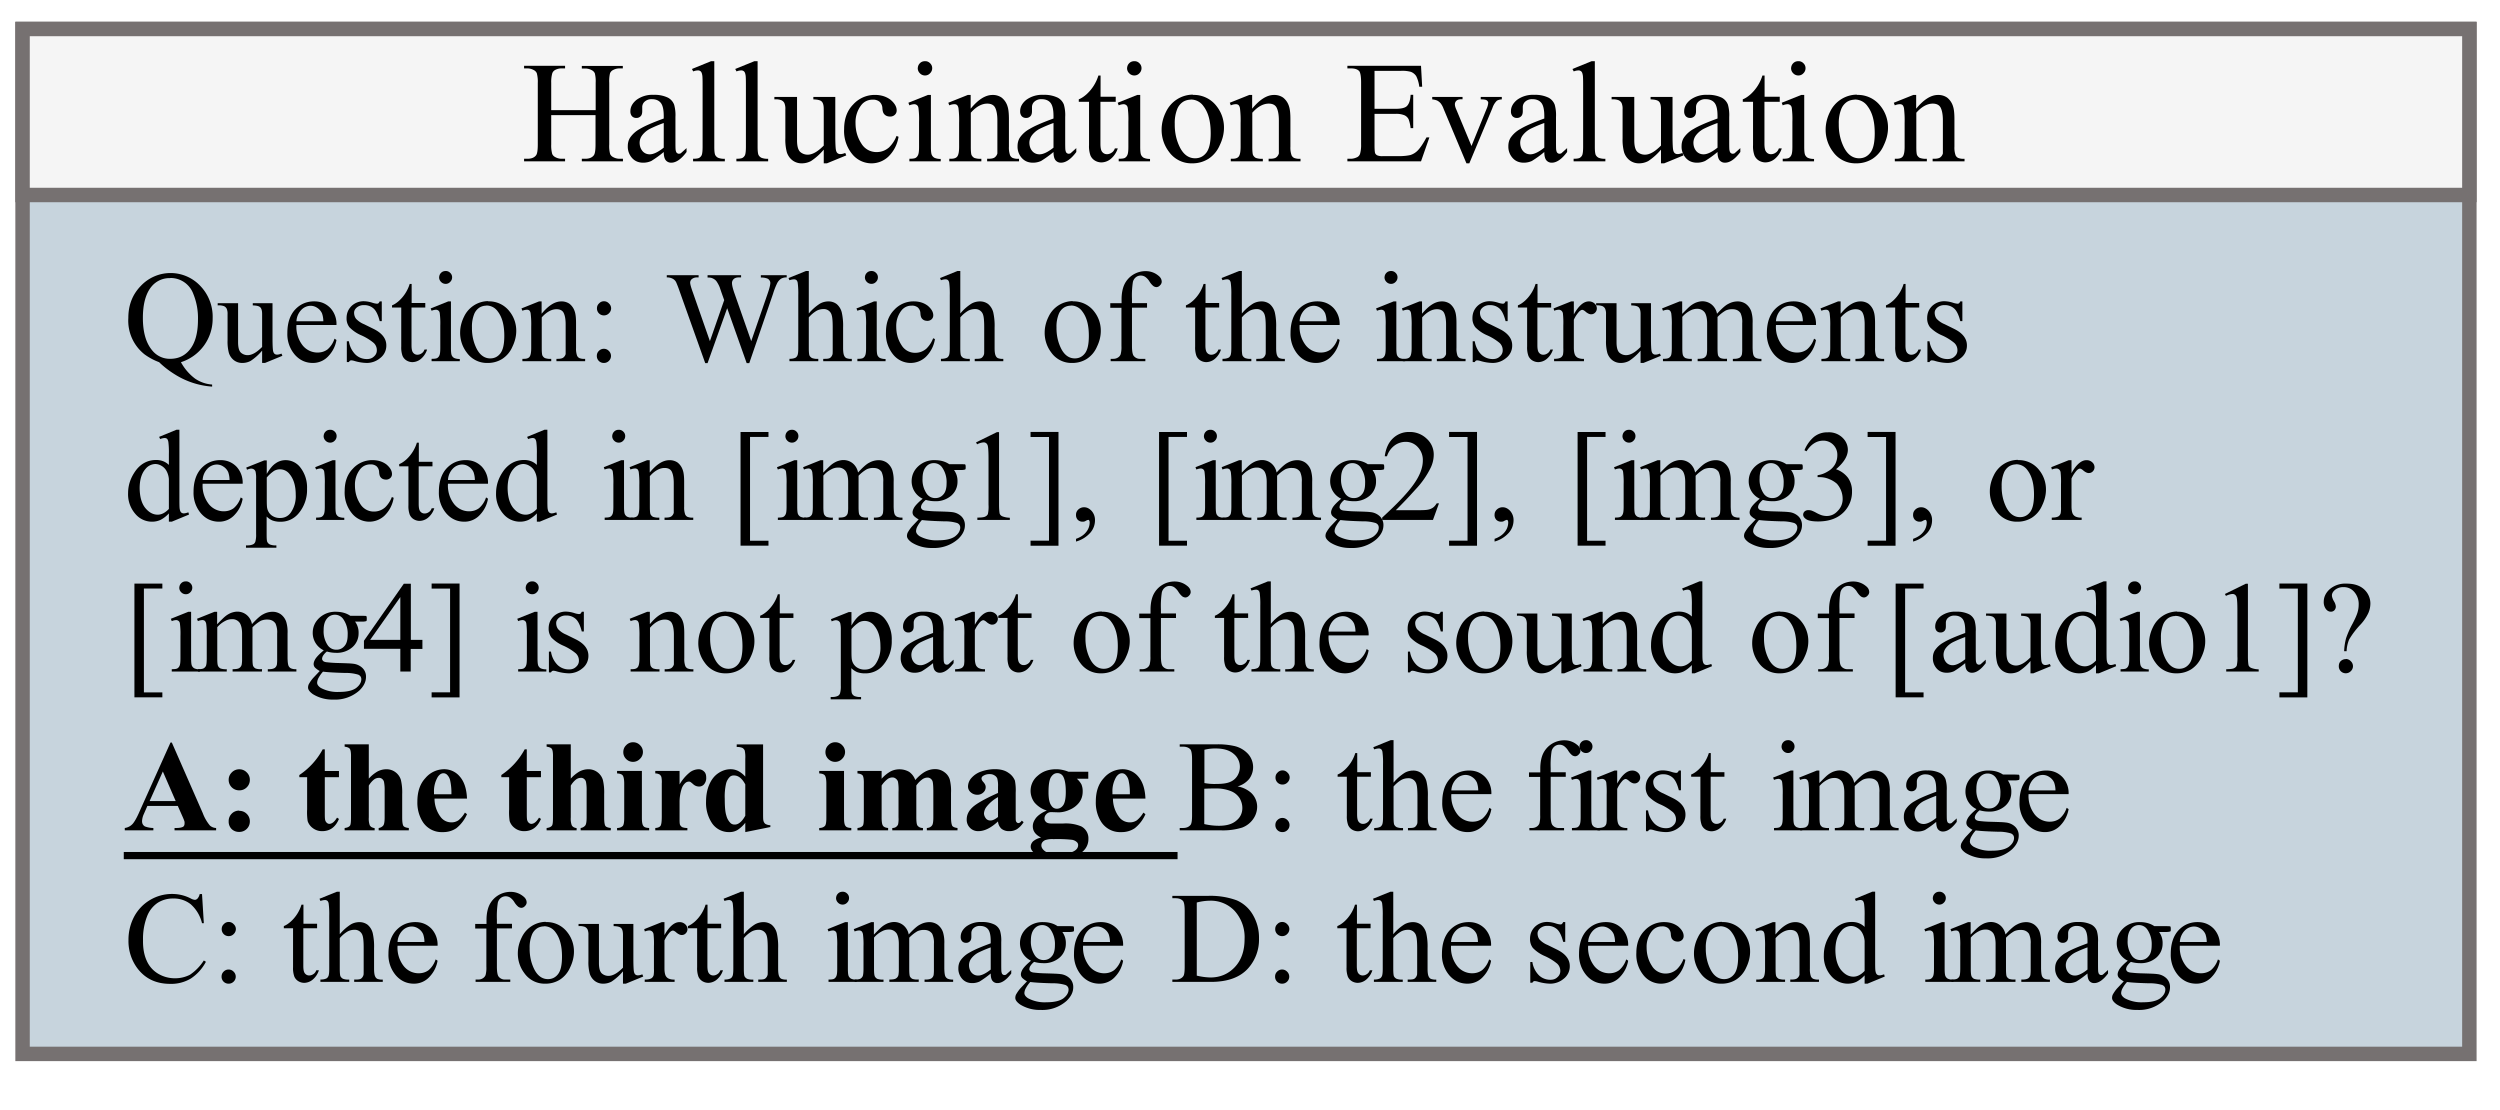 <svg xmlns="http://www.w3.org/2000/svg" xmlns:xlink="http://www.w3.org/1999/xlink" width="230.913" height="102.484" viewBox="0 0 173.185 76.863"><g data-name="Artifact"><path d="M-397.937 198.008h960v-540h-960z" fill="#fff" data-name="背景"/></g><g data-name="Figure"><path d="M1.563 2.008h169.5v71H1.563z" fill="#c7d4dd" fill-rule="evenodd"/><path stroke-miterlimit="8" fill="none" stroke="#767171" d="M1.563 2.008h169.5v71H1.563z"/></g><symbol id="a"><path d="M.405.188A.39.39 0 0 1 .513.062.262.262 0 0 1 .645.016V0a.618.618 0 0 0-.29.096.703.703 0 0 0-.118.092.47.47 0 0 0-.112.06.33.33 0 0 0-.125.28c0 .1.032.181.096.247a.314.314 0 0 0 .458 0A.342.342 0 0 0 .649.525.35.35 0 0 0 .405.188M.323.835A.179.179 0 0 1 .18.772C.135.719.112.638.112.528c0-.107.023-.19.07-.247A.173.173 0 0 1 .322.214c.061 0 .11.022.148.067.044.052.066.13.066.233a.49.49 0 0 1-.036.2.186.186 0 0 1-.178.122z"/></symbol><symbol id="b"><path d="M.422.46V.19c0-.052.002-.084.004-.095C.428.083.432.075.438.07A.03.03 0 0 1 .457.064c.01 0 .021.003.034.008L.498.055.364 0H.342v.095A.407.407 0 0 0 .254.016.134.134 0 0 0 .19 0a.104.104 0 0 0-.065.021.114.114 0 0 0-.039.057.338.338 0 0 0-.01.096v.2a.098.098 0 0 1-.007.044.044.044 0 0 1-.02.019A.113.113 0 0 1 0 .443V.46h.157v-.3C.157.12.164.094.178.08A.077.077 0 0 1 .231.06c.014 0 .03.004.047.013.018.009.04.026.064.05v.254c0 .025-.005.042-.014.051C.318.438.299.442.27.443V.46h.152z"/></symbol><symbol id="c"><path d="M.07.292A.23.23 0 0 1 .117.136.147.147 0 0 1 .232.08c.03 0 .055.008.077.024a.18.18 0 0 1 .054.083l.015-.01a.234.234 0 0 0-.06-.122A.16.16 0 0 0 .196 0c-.053 0-.1.02-.138.063A.242.242 0 0 0 0 .23c0 .077.02.137.059.18.039.042.088.064.148.064.05 0 .09-.017.123-.05A.18.18 0 0 0 .378.292H.07m0 .029h.207a.191.191 0 0 1-.01.06.096.096 0 0 1-.037.043.09.09 0 0 1-.05.016.101.101 0 0 1-.073-.032A.136.136 0 0 1 .07.321z"/></symbol><symbol id="d"><path d="M.271.474V.322H.255C.243.37.227.402.208.419a.106.106 0 0 1-.074.026.082.082 0 0 1-.055-.018C.065.415.058.402.058.387.058.37.063.353.073.34A.174.174 0 0 1 .135.298L.206.263c.066-.032.1-.075.1-.127A.12.12 0 0 0 .258.037.16.16 0 0 0 .156 0a.355.355 0 0 0-.094.015.095.095 0 0 1-.026.005C.028.02.022.015.018.007H.002v.16h.016A.182.182 0 0 1 .07.063.126.126 0 0 1 .157.03c.022 0 .04.006.054.02.015.013.022.029.022.047a.075.075 0 0 1-.024.057.407.407 0 0 1-.094.058.28.28 0 0 0-.093.063.11.11 0 0 0-.022.07c0 .038.013.068.038.093a.135.135 0 0 0 .098.037A.23.23 0 0 0 .2.463.151.151 0 0 1 .233.456a.02.02 0 0 1 .012.003.047.047 0 0 1 .01.015h.016z"/></symbol><symbol id="e"><path d="M.151.602V.455h.105V.42H.15V.13c0-.029.004-.048.013-.058A.04.04 0 0 1 .196.057c.01 0 .021.003.031.01.01.006.018.016.023.03h.02A.155.155 0 0 0 .22.023.105.105 0 0 0 .157 0a.088.088 0 0 0-.044.012.077.077 0 0 0-.032.036.19.19 0 0 0-.01.072v.3H0v.017c.018.007.036.019.055.036a.29.29 0 0 1 .081.129h.015z"/></symbol><symbol id="f"><path d="M.116.694A.046.046 0 0 0 .15.68.046.046 0 0 0 .165.645.048.048 0 0 0 .15.61.046.046 0 0 0 .116.595.048.048 0 0 0 .08.61a.048.048 0 0 0-.015.035C.066.659.07.67.08.68c.01.01.022.014.036.014M.156.46V.101c0-.028.002-.047.006-.056A.045.045 0 0 1 .18.025.098.098 0 0 1 .224.017V0H.007v.018C.029.018.043.02.05.024a.042.042 0 0 1 .017.02c.005.01.007.03.007.057v.172a.61.61 0 0 1-.004.095C.069.378.065.385.06.389A.03.03 0 0 1 .04.396.098.098 0 0 1 .007.388L0 .406.135.46h.021z"/></symbol><symbol id="g"><path d="M.216.474A.198.198 0 0 0 .38.397.237.237 0 0 0 .432.246c0-.04-.01-.081-.03-.122A.21.21 0 0 0 .324.031.208.208 0 0 0 .211 0a.19.19 0 0 0-.16.08A.25.25 0 0 0 0 .234c0 .04.01.082.03.122a.208.208 0 0 0 .186.12M.201.441A.102.102 0 0 1 .15.427.107.107 0 0 1 .107.373a.26.26 0 0 1-.016-.1C.09.21.104.154.129.106.155.058.19.035.232.035.264.035.29.048.31.074.33.1.34.144.34.208.34.288.325.35.29.396A.106.106 0 0 1 .2.442z"/></symbol><symbol id="h"><path d="M.156.366C.208.429.258.46.306.46A.107.107 0 0 0 .369.442.121.121 0 0 0 .41.382c.007-.02.01-.05.01-.09v-.19A.16.16 0 0 1 .428.042.04.04 0 0 1 .445.024.1.1 0 0 1 .49.018V0H.269v.018h.009c.02 0 .035.003.043.009A.05.05 0 0 1 .34.055C.34.06.34.075.34.101v.183c0 .04-.006.07-.016.089C.315.39.297.4.27.4.233.4.194.38.156.337V.1c0-.03.002-.049.005-.056A.047.047 0 0 1 .18.024.122.122 0 0 1 .229.018V0H.007v.018h.01c.023 0 .038.005.046.017C.071.046.075.069.075.1v.166a.677.677 0 0 1-.004.098C.07.377.065.385.061.39A.03.03 0 0 1 .04.396.094.094 0 0 1 .007.388L0 .406.135.46h.02V.366z"/></symbol><symbol id="i"><path d="M.055.475A.051.051 0 0 0 .093.458.051.051 0 0 0 .11.42.053.053 0 0 0 .093.382.052.052 0 0 0 .055.366.053.053 0 0 0 .001.42c0 .015.005.028.016.038.01.011.023.017.038.017m0-.366A.052.052 0 0 0 .092.093.053.053 0 0 0 .109.054.053.053 0 0 0 .093.016.053.053 0 0 0 .054 0 .053.053 0 0 0 0 .054C0 .07.005.082.016.093c.01.01.023.016.038.016z"/></symbol><symbol id="j"><path d="M0 0z"/></symbol><symbol id="k"><path d="M.923.677V.66A.084.084 0 0 1 .88.65.091.091 0 0 1 .85.616.566.566 0 0 1 .818.534L.635 0h-.02l-.15.423L.314 0H.296L.1.55a.92.92 0 0 1-.028.073.062.062 0 0 1-.027.027A.094.094 0 0 1 0 .66v.017h.245V.66H.233C.216.66.203.655.193.647A.036.036 0 0 1 .18.62C.18.608.187.582.202.541l.13-.372.11.316-.02.056-.015.044a.242.242 0 0 1-.023.043.06.06 0 0 1-.016.016.088.088 0 0 1-.024.012.106.106 0 0 1-.03.003v.018h.258V.66H.555C.536.66.523.655.515.647A.041.041 0 0 1 .502.616C.502.599.509.57.524.529L.65.169l.126.365c.014.04.021.068.021.084a.034.034 0 0 1-.007.02.036.036 0 0 1-.018.014.142.142 0 0 1-.048.007v.018h.198z"/></symbol><symbol id="l"><path d="M.156.694V.367a.37.37 0 0 0 .086.076.133.133 0 0 0 .064.017A.104.104 0 0 0 .37.44a.124.124 0 0 0 .04-.066.467.467 0 0 0 .01-.115V.101C.42.073.423.053.428.043A.038.038 0 0 1 .444.024.094.094 0 0 1 .487.018V0h-.22v.018h.01C.3.018.314.02.322.027a.052.052 0 0 1 .017.028C.34.06.34.075.34.101V.26C.34.31.337.34.332.355a.062.062 0 0 1-.064.046.113.113 0 0 1-.05-.012.238.238 0 0 1-.062-.052V.101c0-.03.002-.05.005-.057a.045.045 0 0 1 .02-.02.114.114 0 0 1 .048-.006V0H.007v.018c.02 0 .035.003.047.009.006.003.011.01.015.018.004.01.006.028.006.056v.405A.633.633 0 0 1 .071.6C.07.612.065.62.061.624A.03.03 0 0 1 .04.63.12.12 0 0 1 .007.623L0 .64l.134.054h.022z"/></symbol><symbol id="m"><path d="M.377.184a.244.244 0 0 0-.07-.137A.17.17 0 0 0 .188 0a.172.172 0 0 0-.132.064A.251.251 0 0 0 0 .237c0 .07.02.127.063.171a.201.201 0 0 0 .15.066C.257.474.293.462.322.44.35.416.364.392.364.367a.04.04 0 0 0-.012-.03A.046.046 0 0 0 .32.324c-.02 0-.034.006-.044.019C.27.35.266.364.265.383a.063.063 0 0 1-.02.044.07.07 0 0 1-.048.014A.097.097 0 0 1 .12.405.192.192 0 0 1 .079.28c0-.054.013-.1.04-.142a.121.121 0 0 1 .106-.06c.032 0 .06.01.086.032A.22.22 0 0 1 .363.19L.377.184z"/></symbol><symbol id="n"><path d="M.167.412V.118C.167.076.172.05.181.04A.06.06 0 0 1 .23.018H.27V0H.003v.018h.02c.013 0 .025.003.036.01A.05.05 0 0 1 .08.053a.213.213 0 0 1 .006.064v.294H0v.035h.087v.03c0 .044.007.082.021.113a.18.18 0 0 0 .165.104A.15.15 0 0 0 .368.66C.387.646.396.63.396.61A.04.04 0 0 0 .383.584.038.038 0 0 0 .356.57a.046.046 0 0 0-.024.008.138.138 0 0 0-.03.035.122.122 0 0 1-.033.036.063.063 0 0 1-.034.01.06.06 0 0 1-.038-.013.066.066 0 0 1-.023-.037.692.692 0 0 1-.007-.13V.447h.116V.412H.167z"/></symbol><symbol id="o"><path d="M.156.46v-.1c.037.067.076.1.115.1A.062.062 0 0 0 .315.444.05.05 0 0 0 .333.406.045.045 0 0 0 .32.374.04.04 0 0 0 .29.361C.279.36.266.366.251.377.237.39.227.395.221.395.213.395.207.39.2.385A.235.235 0 0 1 .156.319V.104C.156.08.159.061.165.048A.05.05 0 0 1 .187.026.099.099 0 0 1 .234.018V0h-.23v.018c.024 0 .04.003.052.01a.042.042 0 0 1 .017.025.251.251 0 0 1 .002.048v.173a.663.663 0 0 1-.003.093.035.035 0 0 1-.012.022.032.032 0 0 1-.02.007.097.097 0 0 1-.035-.008L0 .406.135.46h.02z"/></symbol><symbol id="p"><path d="M.156.365c.032.033.052.052.057.056.015.013.03.022.048.03.017.006.033.01.05.01A.112.112 0 0 0 .383.435a.12.12 0 0 0 .04-.07C.458.403.487.43.51.441A.15.15 0 0 0 .58.46.11.11 0 0 0 .643.442a.12.12 0 0 0 .044-.06.27.27 0 0 0 .01-.089V.101C.698.073.7.054.705.043A.043.043 0 0 1 .722.025.093.093 0 0 1 .765.018V0h-.22v.018h.009c.019 0 .034.003.045.01a.044.044 0 0 1 .016.026A.313.313 0 0 1 .617.1v.192a.163.163 0 0 1-.013.078C.59.39.57.4.542.4A.116.116 0 0 1 .49.39.278.278 0 0 1 .427.34V.1c0-.03.002-.05.005-.057a.044.044 0 0 1 .02-.02A.114.114 0 0 1 .5.019V0H.274v.018c.025 0 .042.003.05.008.01.006.017.015.02.027A.26.26 0 0 1 .347.1v.192C.347.33.34.356.33.373a.069.069 0 0 1-.06.03A.108.108 0 0 1 .218.39.201.201 0 0 1 .156.341V.1c0-.03.002-.048.006-.057A.045.045 0 0 1 .18.024.122.122 0 0 1 .229.018V0H.007v.018c.02 0 .035.002.043.006a.044.044 0 0 1 .019.02c.004.01.006.03.006.057v.171a.62.62 0 0 1-.004.095C.069.377.065.385.06.39A.03.03 0 0 1 .04.396.094.094 0 0 1 .007.388L0 .406.135.46h.02V.365z"/></symbol><symbol id="q"><path d="M.314.064A.23.23 0 0 0 .25.014.157.157 0 0 0 .183 0a.167.167 0 0 0-.128.061A.229.229 0 0 0 0 .219C0 .283.02.34.06.395c.04.053.093.08.156.08.04 0 .072-.013.098-.038V.52A.633.633 0 0 1 .31.614C.308.625.304.634.3.638a.03.03 0 0 1-.02.006.103.103 0 0 1-.033-.008L.239.653l.134.055h.022V.191c0-.052 0-.085.003-.096C.4.083.404.075.41.07A.03.03 0 0 1 .429.064c.009 0 .02.003.035.008L.469.055.336 0H.314v.064m0 .034v.23A.156.156 0 0 1 .296.39.1.1 0 0 1 .257.43.092.092 0 0 1 .21.444.1.1 0 0 1 .134.406C.104.372.089.322.089.257.09.192.104.141.132.106.161.071.192.054.228.054c.03 0 .058.015.086.044z"/></symbol><symbol id="r"><path d="M.002.617.14.672H.16V.568c.023.04.046.067.069.082a.13.13 0 0 0 .074.024.142.142 0 0 0 .112-.052A.25.25 0 0 0 .47.454.28.28 0 0 0 .403.262.176.176 0 0 0 .265.2a.172.172 0 0 0-.062.01.146.146 0 0 0-.044.03V.104c0-.031.001-.05.005-.059a.043.043 0 0 1 .02-.02.122.122 0 0 1 .05-.007V0H0v.018h.012c.018 0 .033.003.046.01.006.004.011.01.014.018a.196.196 0 0 1 .006.06V.53a.23.23 0 0 1-.004.055.033.033 0 0 1-.013.018.04.04 0 0 1-.023.006A.088.088 0 0 1 .008.6L.002.617M.16.539V.372c0-.036.001-.06.004-.071A.092.092 0 0 1 .196.25.104.104 0 0 1 .264.229c.032 0 .059.013.079.039a.22.22 0 0 1 .04.14c0 .068-.016.12-.046.157a.093.093 0 0 1-.12.027.272.272 0 0 1-.058-.053z"/></symbol><symbol id="s"><path d="M.215 0H0v.875h.215V.837H.073V.038h.142V0z"/></symbol><symbol id="t"><path d="M.121.379a.148.148 0 0 0-.085.135c0 .044.017.083.05.114a.179.179 0 0 0 .128.048c.043 0 .08-.01.111-.031H.42L.444.644A.007.007 0 0 0 .45.64C.451.637.452.632.452.624S.452.61.45.606A.01.01 0 0 0 .444.603.104.104 0 0 0 .42.6H.362a.142.142 0 0 0 .027-.09.14.14 0 0 0-.048-.107A.181.181 0 0 0 .213.36a.25.25 0 0 0-.068.01.131.131 0 0 1-.03-.033.052.052 0 0 1-.007-.024c0-.005.003-.01.008-.016C.122.292.132.288.148.287A.841.841 0 0 1 .216.282C.283.28.326.279.346.276A.121.121 0 0 0 .42.242.092.092 0 0 0 .446.175C.446.138.43.104.395.07A.28.28 0 0 0 .195 0a.285.285 0 0 0-.158.042C.012.06 0 .076 0 .093 0 .101.002.11.005.117a.273.273 0 0 0 .035.05L.09.22a.166.166 0 0 0-.037.027.041.041 0 0 0-.01.027c0 .011.005.025.014.04.01.015.03.037.064.065m.085.274a.076.076 0 0 1-.06-.029C.129.604.12.575.12.536a.19.19 0 0 1 .033-.12A.079.079 0 0 1 .22.384c.024 0 .045.01.06.028.017.018.025.047.025.087A.196.196 0 0 1 .27.621a.077.077 0 0 1-.064.032M.116.216A.24.24 0 0 1 .082.169.084.084 0 0 1 .07.13C.07.115.08.102.098.09A.27.27 0 0 1 .24.059c.059 0 .102.01.13.03C.397.11.41.133.41.157.41.173.402.185.386.192a.326.326 0 0 1-.1.013C.211.207.155.21.115.215z"/></symbol><symbol id="u"><path d="m0 .597.161.079h.016v-.56C.177.08.18.057.182.048a.037.037 0 0 1 .02-.02A.164.164 0 0 1 .26.017V0H.01v.018c.032 0 .052.003.061.008.01.005.016.011.02.019a.262.262 0 0 1 .005.072v.357c0 .048-.002.08-.005.093A.038.038 0 0 1 .079.59a.032.032 0 0 1-.021.007.13.13 0 0 1-.05-.015L0 .597z"/></symbol><symbol id="v"><path d="M0 .876h.215V0H0v.039h.142v.798H0v.039z"/></symbol><symbol id="w"><path d="M0 0v.021C.034.033.06.05.078.073a.116.116 0 0 1 .027.074.027.027 0 0 1-.004.016C.1.166.097.167.094.167a.071.071 0 0 1-.023-.01.04.04 0 0 0-.019-.004.051.051 0 0 0-.038.014.053.053 0 0 0-.014.04c0 .015.006.029.018.04a.064.064 0 0 0 .045.017c.021 0 .04-.01.057-.028A.106.106 0 0 0 .146.162.144.144 0 0 0 .11.068.228.228 0 0 0 0 0z"/></symbol><symbol id="x"><path d="M.437.127.391 0H0v.018c.115.105.196.19.243.257.047.066.07.127.07.182a.144.144 0 0 1-.039.104.123.123 0 0 1-.092.04.144.144 0 0 1-.088-.029A.165.165 0 0 1 .037.49H.02c.008.06.029.106.063.138a.176.176 0 0 0 .126.049.186.186 0 0 0 .134-.052.163.163 0 0 0 .054-.122.236.236 0 0 0-.023-.1.663.663 0 0 0-.117-.168 3.477 3.477 0 0 0-.152-.16h.173c.035 0 .06.001.074.004a.099.099 0 0 1 .038.015c.012.008.021.02.03.034h.018z"/></symbol><symbol id="y"><path d="M.01.548A.268.268 0 0 0 .082.65a.162.162 0 0 0 .107.036.149.149 0 0 0 .123-.051.127.127 0 0 0 .032-.083c0-.048-.03-.098-.091-.15A.197.197 0 0 0 .345.336.177.177 0 0 0 .376.231.22.22 0 0 0 .322.082C.274.027.205 0 .115 0 .071 0 .04.006.024.017.008.027 0 .04 0 .052c0 .01.004.018.011.025a.04.04 0 0 0 .028.01.084.084 0 0 0 .025-.003.285.285 0 0 0 .038-.018.245.245 0 0 1 .04-.018.135.135 0 0 1 .039-.006c.033 0 .062.013.086.04a.127.127 0 0 1 .037.09A.176.176 0 0 1 .26.29a.199.199 0 0 1-.057.035.184.184 0 0 1-.075.016H.111v.015a.2.2 0 0 1 .077.028.147.147 0 0 1 .057.055.145.145 0 0 1 .018.07.108.108 0 0 1-.11.113C.103.621.06.594.026.54L.01.548z"/></symbol><symbol id="z"><path d="M.45.244v-.07H.36V0H.28v.175H0v.062l.307.439h.054V.244H.45m-.17 0v.329L.048.244H.28z"/></symbol><symbol id="A"><path d="M.249.074A.737.737 0 0 0 .163.012.132.132 0 0 0 .106 0C.076 0 .05.01.03.032A.117.117 0 0 0 0 .115c0 .022.005.04.015.057a.194.194 0 0 0 .069.062c.033.02.088.044.165.072v.017c0 .045-.007.075-.021.092C.214.432.193.44.166.44A.07.07 0 0 1 .117.423.05.05 0 0 1 .1.385V.357C.1.342.097.33.089.322A.039.039 0 0 0 .058.31a.039.039 0 0 0-.03.013.05.05 0 0 0-.01.034c0 .028.013.054.042.078A.186.186 0 0 0 .18.47.21.21 0 0 0 .279.45.092.092 0 0 0 .321.402.267.267 0 0 0 .33.316V.165c0-.043 0-.07.002-.08C.334.077.336.07.34.068A.02.02 0 0 1 .353.062c.005 0 .01.001.014.003l.04.036V.074C.37.024.334 0 .301 0a.047.047 0 0 0-.038.017C.254.028.249.047.249.074m0 .031v.17a.964.964 0 0 1-.095-.04.164.164 0 0 1-.055-.046.087.087 0 0 1-.017-.05c0-.024.007-.044.021-.06A.064.064 0 0 1 .151.058C.176.057.21.073.25.105z"/></symbol><symbol id="B"><path d="M.177.17h-.02A.46.46 0 0 0 .172.27a.7.7 0 0 0 .05.112C.242.42.254.448.26.468c.006.02.009.04.009.06a.141.141 0 0 1-.034.098.104.104 0 0 1-.08.037.102.102 0 0 1-.067-.02C.072.63.063.615.063.6c0-.012.005-.027.015-.045a.094.094 0 0 0 .015-.04.042.042 0 0 0-.011-.03.036.036 0 0 0-.028-.011C.041.474.028.48.017.494A.088.088 0 0 0 0 .55c0 .037.016.07.047.098A.185.185 0 0 0 .176.69C.243.69.292.67.324.632A.147.147 0 0 0 .359.537.185.185 0 0 0 .343.463a.344.344 0 0 0-.06-.088.632.632 0 0 1-.087-.114.255.255 0 0 1-.02-.092M.17.11A.052.052 0 0 0 .208.093.052.052 0 0 0 .225.054.053.053 0 0 0 .208.016.053.053 0 0 0 .17 0a.053.053 0 0 0-.054.054C.116.07.12.082.13.093c.011.01.024.016.039.016z"/></symbol><use xlink:href="#a" transform="matrix(9 0 0 -9 8.89 26.782)"/><use xlink:href="#b" transform="matrix(9 0 0 -9 15.08 25.143)"/><use xlink:href="#c" transform="matrix(9 0 0 -9 19.906 25.143)"/><use xlink:href="#d" transform="matrix(9 0 0 -9 24.008 25.143)"/><use xlink:href="#e" transform="matrix(9 0 0 -9 27.157 25.086)"/><use xlink:href="#f" transform="matrix(9 0 0 -9 29.835 25.02)"/><use xlink:href="#g" transform="matrix(9 0 0 -9 31.875 25.143)"/><use xlink:href="#h" transform="matrix(9 0 0 -9 36.125 25.02)"/><use xlink:href="#i" transform="matrix(9 0 0 -9 41.345 25.143)"/><use xlink:href="#j" transform="matrix(9 0 0 -9 42.572 25.02)"/><use xlink:href="#k" transform="matrix(9 0 0 -9 46.19 25.156)"/><use xlink:href="#l" transform="matrix(9 0 0 -9 54.625 25.02)"/><use xlink:href="#f" transform="matrix(9 0 0 -9 59.331 25.02)"/><use xlink:href="#m" transform="matrix(9 0 0 -9 61.375 25.143)"/><use xlink:href="#l" transform="matrix(9 0 0 -9 65.12 25.02)"/><use xlink:href="#j" transform="matrix(9 0 0 -9 69.564 25.02)"/><use xlink:href="#g" transform="matrix(9 0 0 -9 72.369 25.143)"/><use xlink:href="#n" transform="matrix(9 0 0 -9 76.913 25.02)"/><use xlink:href="#j" transform="matrix(9 0 0 -9 79.563 25.02)"/><use xlink:href="#e" transform="matrix(9 0 0 -9 82.153 25.086)"/><use xlink:href="#l" transform="matrix(9 0 0 -9 84.624 25.02)"/><use xlink:href="#c" transform="matrix(9 0 0 -9 89.4 25.143)"/><use xlink:href="#j" transform="matrix(9 0 0 -9 93.063 25.02)"/><use xlink:href="#f" transform="matrix(9 0 0 -9 95.326 25.02)"/><use xlink:href="#h" transform="matrix(9 0 0 -9 97.115 25.02)"/><use xlink:href="#d" transform="matrix(9 0 0 -9 102.002 25.143)"/><use xlink:href="#e" transform="matrix(9 0 0 -9 105.151 25.086)"/><use xlink:href="#o" transform="matrix(9 0 0 -9 107.622 25.02)"/><use xlink:href="#b" transform="matrix(9 0 0 -9 110.571 25.143)"/><use xlink:href="#p" transform="matrix(9 0 0 -9 115.137 25.02)"/><use xlink:href="#c" transform="matrix(9 0 0 -9 122.398 25.143)"/><use xlink:href="#h" transform="matrix(9 0 0 -9 126.113 25.02)"/><use xlink:href="#e" transform="matrix(9 0 0 -9 130.648 25.086)"/><use xlink:href="#d" transform="matrix(9 0 0 -9 133.502 25.143)"/><use xlink:href="#j" transform="matrix(9 0 0 -9 136.563 25.02)"/><use xlink:href="#q" transform="matrix(9 0 0 -9 8.873 36.14)"/><use xlink:href="#c" transform="matrix(9 0 0 -9 13.408 36.14)"/><use xlink:href="#r" transform="matrix(9 0 0 -9 17.04 37.943)"/><use xlink:href="#f" transform="matrix(9 0 0 -9 21.834 36.018)"/><use xlink:href="#m" transform="matrix(9 0 0 -9 23.878 36.14)"/><use xlink:href="#e" transform="matrix(9 0 0 -9 27.655 36.084)"/><use xlink:href="#c" transform="matrix(9 0 0 -9 30.403 36.14)"/><use xlink:href="#q" transform="matrix(9 0 0 -9 34.364 36.14)"/><use xlink:href="#j" transform="matrix(9 0 0 -9 38.565 36.018)"/><use xlink:href="#f" transform="matrix(9 0 0 -9 41.825 36.018)"/><use xlink:href="#h" transform="matrix(9 0 0 -9 43.614 36.018)"/><use xlink:href="#j" transform="matrix(9 0 0 -9 48.062 36.018)"/><use xlink:href="#s" transform="matrix(9 0 0 -9 51.3 37.802)"/><use xlink:href="#f" transform="matrix(9 0 0 -9 53.823 36.018)"/><use xlink:href="#p" transform="matrix(9 0 0 -9 55.633 36.018)"/><use xlink:href="#t" transform="matrix(9 0 0 -9 62.829 37.96)"/><use xlink:href="#u" transform="matrix(9 0 0 -9 67.615 36.018)"/><use xlink:href="#v" transform="matrix(9 0 0 -9 71.39 37.806)"/><use xlink:href="#w" transform="matrix(9 0 0 -9 74.54 37.516)"/><use xlink:href="#j" transform="matrix(9 0 0 -9 76.558 36.018)"/><use xlink:href="#s" transform="matrix(9 0 0 -9 80.293 37.802)"/><use xlink:href="#f" transform="matrix(9 0 0 -9 82.815 36.018)"/><use xlink:href="#p" transform="matrix(9 0 0 -9 84.627 36.018)"/><use xlink:href="#t" transform="matrix(9 0 0 -9 91.822 37.96)"/><use xlink:href="#x" transform="matrix(9 0 0 -9 95.748 36.018)"/><use xlink:href="#v" transform="matrix(9 0 0 -9 100.384 37.806)"/><use xlink:href="#w" transform="matrix(9 0 0 -9 103.535 37.516)"/><use xlink:href="#j" transform="matrix(9 0 0 -9 105.552 36.018)"/><use xlink:href="#s" transform="matrix(9 0 0 -9 109.287 37.802)"/><use xlink:href="#f" transform="matrix(9 0 0 -9 111.81 36.018)"/><use xlink:href="#p" transform="matrix(9 0 0 -9 113.62 36.018)"/><use xlink:href="#t" transform="matrix(9 0 0 -9 120.816 37.96)"/><use xlink:href="#y" transform="matrix(9 0 0 -9 124.912 36.123)"/><use xlink:href="#v" transform="matrix(9 0 0 -9 129.377 37.806)"/><use xlink:href="#w" transform="matrix(9 0 0 -9 132.528 37.516)"/><use xlink:href="#j" transform="matrix(9 0 0 -9 134.544 36.018)"/><use xlink:href="#g" transform="matrix(9 0 0 -9 137.844 36.14)"/><use xlink:href="#o" transform="matrix(9 0 0 -9 142.098 36.018)"/><use xlink:href="#j" transform="matrix(9 0 0 -9 145.038 36.018)"/><use xlink:href="#s" transform="matrix(9 0 0 -9 9.312 48.305)"/><use xlink:href="#f" transform="matrix(9 0 0 -9 11.835 46.52)"/><use xlink:href="#p" transform="matrix(9 0 0 -9 13.647 46.52)"/><use xlink:href="#t" transform="matrix(9 0 0 -9 21.34 48.463)"/><use xlink:href="#z" transform="matrix(9 0 0 -9 25.212 46.52)"/><use xlink:href="#v" transform="matrix(9 0 0 -9 29.9 48.31)"/><use xlink:href="#j" transform="matrix(9 0 0 -9 32.568 46.52)"/><use xlink:href="#f" transform="matrix(9 0 0 -9 35.832 46.52)"/><use xlink:href="#d" transform="matrix(9 0 0 -9 38.007 46.644)"/><use xlink:href="#j" transform="matrix(9 0 0 -9 41.069 46.52)"/><use xlink:href="#h" transform="matrix(9 0 0 -9 43.623 46.52)"/><use xlink:href="#g" transform="matrix(9 0 0 -9 48.374 46.644)"/><use xlink:href="#e" transform="matrix(9 0 0 -9 52.659 46.587)"/><use xlink:href="#j" transform="matrix(9 0 0 -9 55.073 46.52)"/><use xlink:href="#r" transform="matrix(9 0 0 -9 57.544 48.446)"/><use xlink:href="#A" transform="matrix(9 0 0 -9 62.396 46.604)"/><use xlink:href="#o" transform="matrix(9 0 0 -9 66.128 46.52)"/><use xlink:href="#e" transform="matrix(9 0 0 -9 69.156 46.587)"/><use xlink:href="#j" transform="matrix(9 0 0 -9 71.57 46.52)"/><use xlink:href="#g" transform="matrix(9 0 0 -9 74.375 46.644)"/><use xlink:href="#n" transform="matrix(9 0 0 -9 78.919 46.52)"/><use xlink:href="#j" transform="matrix(9 0 0 -9 81.569 46.52)"/><use xlink:href="#e" transform="matrix(9 0 0 -9 84.159 46.587)"/><use xlink:href="#l" transform="matrix(9 0 0 -9 86.63 46.52)"/><use xlink:href="#c" transform="matrix(9 0 0 -9 91.407 46.644)"/><use xlink:href="#j" transform="matrix(9 0 0 -9 94.573 46.52)"/><use xlink:href="#d" transform="matrix(9 0 0 -9 97.514 46.644)"/><use xlink:href="#g" transform="matrix(9 0 0 -9 100.88 46.644)"/><use xlink:href="#b" transform="matrix(9 0 0 -9 105.085 46.644)"/><use xlink:href="#h" transform="matrix(9 0 0 -9 109.629 46.52)"/><use xlink:href="#q" transform="matrix(9 0 0 -9 114.375 46.644)"/><use xlink:href="#j" transform="matrix(9 0 0 -9 118.576 46.52)"/><use xlink:href="#g" transform="matrix(9 0 0 -9 121.381 46.644)"/><use xlink:href="#n" transform="matrix(9 0 0 -9 125.925 46.52)"/><use xlink:href="#j" transform="matrix(9 0 0 -9 128.078 46.52)"/><use xlink:href="#s" transform="matrix(9 0 0 -9 131.318 48.305)"/><use xlink:href="#A" transform="matrix(9 0 0 -9 133.898 46.604)"/><use xlink:href="#b" transform="matrix(9 0 0 -9 137.582 46.644)"/><use xlink:href="#q" transform="matrix(9 0 0 -9 142.372 46.644)"/><use xlink:href="#f" transform="matrix(9 0 0 -9 146.837 46.52)"/><use xlink:href="#g" transform="matrix(9 0 0 -9 148.877 46.644)"/><use xlink:href="#u" transform="matrix(9 0 0 -9 154.129 46.52)"/><use xlink:href="#v" transform="matrix(9 0 0 -9 157.903 48.31)"/><use xlink:href="#B" transform="matrix(9 0 0 -9 160.975 46.64)"/><g data-name="P"><symbol id="C"><path d="M.408.188H.174L.146.124A.143.143 0 0 1 .133.071C.133.052.14.039.155.03A.189.189 0 0 1 .22.018V0H0v.018a.1.1 0 0 1 .059.03c.015.016.034.049.056.1l.237.528h.01L.6.133A.33.33 0 0 1 .656.036.077.077 0 0 1 .703.018V0h-.32v.018h.013c.026 0 .044.004.054.01.007.006.01.014.01.023A.06.06 0 0 1 .459.07a.456.456 0 0 1-.015.037L.408.188M.392.225.293.453.191.225h.2z"/></symbol><symbol id="D"><path d="M.082.482A.077.077 0 0 0 .139.458.077.077 0 0 0 .163.401.079.079 0 0 0 .139.343.078.078 0 0 0 .082.32a.08.08 0 0 0-.058.023A.08.08 0 0 0 0 .401c0 .022.008.041.024.057a.079.079 0 0 0 .058.024m0-.32A.078.078 0 0 0 .138.14.079.079 0 0 0 .163.08.079.079 0 0 0 .139.023.08.08 0 0 0 .08 0a.08.08 0 0 0-.058.023A.08.08 0 0 0 0 .081.08.08 0 0 0 .023.14a.079.079 0 0 0 .058.024z"/></symbol><symbol id="E"><path d="M0 0z"/></symbol><symbol id="F"><path d="M.196.63V.463h.109V.415H.196V.133C.196.106.197.089.2.082A.04.04 0 0 1 .213.063.03.03 0 0 1 .23.056c.021 0 .041.016.06.048l.015-.01C.278.03.235 0 .176 0a.115.115 0 0 0-.073.024.108.108 0 0 0-.039.054.46.46 0 0 0-.004.09v.247H0v.017A.55.55 0 0 1 .18.63h.016z"/></symbol><symbol id="G"><path d="M.186.662V.398a.274.274 0 0 0 .069.056C.275.464.297.47.32.47A.113.113 0 0 0 .393.446a.114.114 0 0 0 .04-.058.415.415 0 0 0 .01-.11V.098c0-.035.004-.057.01-.065C.46.025.474.02.494.018V0H.262v.018a.053.053 0 0 1 .036.02c.006.008.01.028.01.061v.204a.328.328 0 0 1-.005.07.041.041 0 0 1-.015.023.036.036 0 0 1-.024.008.064.064 0 0 1-.038-.013.17.17 0 0 1-.04-.047V.099A.15.15 0 0 1 .193.04C.2.026.213.02.231.017V0H0v.018C.02.02.033.026.041.036.047.043.049.064.049.1v.464C.05.597.046.619.04.627.034.636.02.641 0 .644v.018h.186z"/></symbol><symbol id="H"><path d="M.382.258h-.25A.236.236 0 0 1 .18.115a.102.102 0 0 1 .08-.04C.28.074.299.08.315.09a.21.21 0 0 1 .051.06L.382.138A.279.279 0 0 0 .3.03.178.178 0 0 0 .196 0a.173.173 0 0 0-.154.078A.276.276 0 0 0 0 .234c0 .077.02.137.062.182a.19.19 0 0 0 .145.068.156.156 0 0 0 .12-.057C.36.389.379.333.382.258m-.12.033a.438.438 0 0 1-.01.108.087.087 0 0 1-.025.044.04.04 0 0 1-.028.01C.182.452.17.442.158.426a.214.214 0 0 1-.03-.119V.291h.134z"/></symbol><symbol id="I"><path d="M.123.678C.144.678.163.67.177.655A.072.072 0 0 0 .199.602.072.072 0 0 0 .176.55.072.072 0 0 0 .123.527.072.072 0 0 0 .07.549a.072.072 0 0 0-.022.053c0 .02.007.039.022.053a.072.072 0 0 0 .053.023M.191.457V.095c0-.033.004-.053.012-.062C.21.023.225.019.247.018V0H0v.018c.02 0 .035.006.045.017.006.008.01.027.01.06V.36C.055.394.05.414.043.423.036.432.021.437 0 .438v.019h.191z"/></symbol><symbol id="J"><path d="M.187.457V.353a.33.33 0 0 0 .08.094.117.117 0 0 0 .065.023.057.057 0 0 0 .043-.017C.387.443.392.426.392.406A.074.074 0 0 0 .376.355.049.049 0 0 0 .338.337a.066.066 0 0 0-.045.017.274.274 0 0 1-.022.018.021.021 0 0 1-.012.003.041.041 0 0 1-.027-.01.101.101 0 0 1-.03-.048.332.332 0 0 1-.015-.105V.08C.187.062.188.05.19.044a.04.04 0 0 1 .018-.02.107.107 0 0 1 .039-.006V0H0v.018c.02.001.033.007.04.016.007.01.01.034.01.073V.36a.19.19 0 0 1-.003.05.04.04 0 0 1-.014.02A.075.075 0 0 1 0 .438v.019h.187z"/></symbol><symbol id="K"><path d="M.439.676V.15c0-.035 0-.056.003-.063A.04.04 0 0 1 .457.063a.08.08 0 0 1 .038-.01V.039L.302 0v.072A.238.238 0 0 0 .24.015.122.122 0 0 0 .18 0 .157.157 0 0 0 .04.078.281.281 0 0 0 0 .234c0 .049.008.093.025.132.017.039.04.068.07.088.03.02.061.03.095.03A.128.128 0 0 0 .248.47.195.195 0 0 0 .302.427v.137a.246.246 0 0 1-.004.063.042.042 0 0 1-.018.021.097.097 0 0 1-.044.007v.02H.44M.302.367C.278.412.25.436.214.436a.045.045 0 0 1-.03-.01.111.111 0 0 1-.03-.053.445.445 0 0 1-.01-.117c0-.058.003-.1.012-.128A.124.124 0 0 1 .19.068a.047.047 0 0 1 .031-.01c.029 0 .056.023.081.068v.24z"/></symbol><symbol id="L"><path d="M.186.457v-.06a.26.26 0 0 0 .07.057A.151.151 0 0 0 .398.45.13.13 0 0 0 .445.387c.026.03.051.05.075.064.024.013.05.02.075.02A.118.118 0 0 0 .67.447.11.11 0 0 0 .71.393.363.363 0 0 0 .72.287V.1C.72.064.725.043.73.034.736.026.75.02.77.018V0H.534v.018c.019.001.032.008.041.021.006.009.009.029.009.06v.197c0 .04-.002.066-.005.078a.044.044 0 0 1-.016.024.038.038 0 0 1-.024.008.072.072 0 0 1-.042-.015.192.192 0 0 1-.044-.046V.1c0-.033.003-.054.008-.062C.47.026.483.018.504.018V0H.268v.018c.013 0 .023.003.03.009a.04.04 0 0 1 .015.02A.215.215 0 0 1 .316.1v.196a.356.356 0 0 1-.004.078.047.047 0 0 1-.017.024.039.039 0 0 1-.024.009.065.065 0 0 1-.036-.01.2.2 0 0 1-.049-.052V.1c0-.033.003-.054.01-.064.006-.01.02-.016.04-.018V0H0v.018C.02.02.033.026.041.036.047.043.049.064.049.1v.257C.05.392.046.413.04.422.034.43.02.436 0 .438v.019h.186z"/></symbol><symbol id="M"><path d="M.24.074C.186.024.136 0 .09 0A.087.087 0 0 0 0 .09c0 .035.015.066.045.094.03.028.095.065.196.11v.047a.21.21 0 0 1-.006.065.05.05 0 0 1-.021.023.063.063 0 0 1-.035.01.09.09 0 0 1-.053-.014C.118.42.114.413.114.405c0-.007.004-.016.013-.026C.14.365.146.352.146.34A.054.054 0 0 0 .128.298.065.065 0 0 0 .082.28.075.075 0 0 0 .03.3a.057.057 0 0 0-.02.043.1.1 0 0 0 .027.067.175.175 0 0 0 .078.05.317.317 0 0 0 .103.017c.044 0 .078-.01.103-.028a.128.128 0 0 0 .05-.06.388.388 0 0 0 .006-.094V.118c0-.021 0-.034.002-.04A.023.023 0 0 1 .387.066a.017.017 0 0 1 .01-.004c.01 0 .018.007.027.019L.438.069a.18.18 0 0 0-.05-.053A.11.11 0 0 0 .328 0a.093.093 0 0 0-.06.018.084.084 0 0 0-.027.056m0 .035v.153A.285.285 0 0 1 .153.188a.09.09 0 0 1-.02-.053C.134.12.14.107.15.095A.044.044 0 0 1 .184.082C.2.082.22.092.241.109z"/></symbol><symbol id="N"><path d="M.29.667h.153V.613H.355A.166.166 0 0 0 .39.57.134.134 0 0 0 .4.515C.4.482.391.454.373.43A.18.18 0 0 0 .299.374a.212.212 0 0 0-.082-.02L.158.356A.051.051 0 0 1 .121.341.046.046 0 0 1 .106.307C.106.295.111.286.12.278.129.271.143.268.164.268h.084A.307.307 0 0 0 .389.246.103.103 0 0 0 .444.149.122.122 0 0 0 .42.074a.148.148 0 0 0-.067-.05.48.48 0 0 0-.257-.012.153.153 0 0 0-.073.033C.007.06 0 .075 0 .09s.006.028.017.04A.14.14 0 0 0 .08.16C.037.181.016.21.016.247c0 .023.009.044.026.066.017.02.045.04.082.055A.2.2 0 0 0 .029.43a.15.15 0 0 0 .025.206C.092.67.139.686.196.686.225.686.257.68.29.667M.205.656C.185.656.17.646.157.627.144.608.137.569.137.509c0-.049.007-.082.02-.1C.168.39.184.382.201.382c.02 0 .036.009.049.027.013.018.02.052.02.104 0 .058-.008.098-.022.12a.05.05 0 0 1-.044.023M.175.148A.169.169 0 0 1 .11.14C.09.13.082.116.082.1c0-.017.01-.032.029-.046C.13.041.166.034.219.034.264.034.3.04.326.052c.026.012.039.029.039.05a.03.03 0 0 1-.008.021.07.07 0 0 1-.04.02 1.038 1.038 0 0 1-.141.005z"/></symbol><use xlink:href="#C" transform="matrix(9 0 0 -9 8.644 57.52)"/><use xlink:href="#D" transform="matrix(9 0 0 -9 15.841 57.63)"/><use xlink:href="#E" transform="matrix(9 0 0 -9 17.572 57.52)"/><use xlink:href="#F" transform="matrix(9 0 0 -9 20.736 57.577)"/><use xlink:href="#G" transform="matrix(9 0 0 -9 23.874 57.52)"/><use xlink:href="#H" transform="matrix(9 0 0 -9 28.913 57.643)"/><use xlink:href="#E" transform="matrix(9 0 0 -9 32.562 57.52)"/><use xlink:href="#F" transform="matrix(9 0 0 -9 34.729 57.577)"/><use xlink:href="#G" transform="matrix(9 0 0 -9 37.866 57.52)"/><use xlink:href="#I" transform="matrix(9 0 0 -9 42.747 57.52)"/><use xlink:href="#J" transform="matrix(9 0 0 -9 45.394 57.52)"/><use xlink:href="#K" transform="matrix(9 0 0 -9 48.911 57.643)"/><use xlink:href="#E" transform="matrix(9 0 0 -9 53.568 57.52)"/><use xlink:href="#I" transform="matrix(9 0 0 -9 56.75 57.52)"/><use xlink:href="#L" transform="matrix(9 0 0 -9 59.4 57.52)"/><use xlink:href="#M" transform="matrix(9 0 0 -9 66.968 57.577)"/><use xlink:href="#N" transform="matrix(9 0 0 -9 71.402 59.462)"/><use xlink:href="#H" transform="matrix(9 0 0 -9 75.911 57.643)"/><use xlink:href="#E" transform="matrix(9 0 0 -9 79.56 57.52)"/><path d="M45.074 59.02h-36.5v.5h73v-.5z"/><symbol id="O"><path d="M.445.338A.212.212 0 0 0 .548.29a.146.146 0 0 0 .048-.11.165.165 0 0 0-.032-.095A.18.18 0 0 0 .48.021.5.5 0 0 0 .313 0H0v.018h.025c.028 0 .047.009.06.026.007.012.01.036.01.073v.428c0 .04-.004.067-.013.078C.069.637.05.644.025.644H0v.018h.286A.565.565 0 0 0 .415.65.205.205 0 0 0 .526.588.152.152 0 0 0 .535.396a.178.178 0 0 0-.09-.058M.19.364A.409.409 0 0 1 .282.357c.047 0 .083.005.107.016.024.01.042.026.055.047a.132.132 0 0 1 .019.07.127.127 0 0 1-.047.098C.384.616.338.63.277.63A.332.332 0 0 1 .19.62V.364m0-.316A.492.492 0 0 1 .301.035c.06 0 .104.013.135.04C.467.1.482.133.482.172c0 .026-.007.05-.02.074a.14.14 0 0 1-.069.056.295.295 0 0 1-.117.02A1.165 1.165 0 0 1 .189.32V.048z"/></symbol><use xlink:href="#O" transform="matrix(9 0 0 -9 81.724 57.52)"/><use xlink:href="#i" transform="matrix(9 0 0 -9 88.35 57.643)"/><use xlink:href="#j" transform="matrix(9 0 0 -9 89.577 57.52)"/><use xlink:href="#e" transform="matrix(9 0 0 -9 92.662 57.586)"/><use xlink:href="#l" transform="matrix(9 0 0 -9 95.133 57.52)"/><use xlink:href="#c" transform="matrix(9 0 0 -9 99.91 57.643)"/><use xlink:href="#j" transform="matrix(9 0 0 -9 103.572 57.52)"/><use xlink:href="#n" transform="matrix(9 0 0 -9 105.919 57.52)"/><use xlink:href="#f" transform="matrix(9 0 0 -9 108.832 57.52)"/><use xlink:href="#o" transform="matrix(9 0 0 -9 110.626 57.52)"/><use xlink:href="#d" transform="matrix(9 0 0 -9 114.005 57.643)"/><use xlink:href="#e" transform="matrix(9 0 0 -9 117.154 57.586)"/><use xlink:href="#j" transform="matrix(9 0 0 -9 119.569 57.52)"/><use xlink:href="#f" transform="matrix(9 0 0 -9 122.83 57.52)"/><use xlink:href="#p" transform="matrix(9 0 0 -9 124.64 57.52)"/><use xlink:href="#A" transform="matrix(9 0 0 -9 131.888 57.603)"/><use xlink:href="#t" transform="matrix(9 0 0 -9 135.831 59.462)"/><use xlink:href="#c" transform="matrix(9 0 0 -9 139.898 57.643)"/></g><symbol id="P"><path d="M.566.692.58.467H.566a.283.283 0 0 1-.087.146.21.21 0 0 1-.134.044.218.218 0 0 1-.12-.033.221.221 0 0 1-.083-.107.479.479 0 0 1-.03-.182C.111.275.12.223.14.179a.216.216 0 0 1 .087-.1.25.25 0 0 1 .132-.036c.043 0 .08.01.114.027A.379.379 0 0 1 .58.18L.596.17A.348.348 0 0 0 .48.041.294.294 0 0 0 .322 0C.212 0 .128.04.067.122A.349.349 0 0 0 0 .336a.38.38 0 0 0 .044.182.33.33 0 0 0 .292.174A.312.312 0 0 0 .48.657a.077.077 0 0 1 .029-.01C.517.646.524.65.53.655a.076.076 0 0 1 .018.036h.017z"/></symbol><symbol id="Q"><path d="M0 0v.018h.025c.028 0 .048.009.06.027.007.01.01.035.01.072v.428c0 .041-.004.067-.013.078C.069.637.05.644.025.644H0v.018h.27A.587.587 0 0 0 .495.628.267.267 0 0 0 .62.516.345.345 0 0 0 .667.334a.331.331 0 0 0-.084-.23C.52.034.424 0 .296 0H0m.189.048A.499.499 0 0 1 .293.034c.075 0 .138.027.188.08.05.053.075.125.075.216A.302.302 0 0 1 .48.546a.252.252 0 0 1-.192.079.415.415 0 0 1-.1-.014V.048z"/></symbol><use xlink:href="#P" transform="matrix(9 0 0 -9 8.9 68.156)"/><use xlink:href="#i" transform="matrix(9 0 0 -9 15.35 68.143)"/><use xlink:href="#j" transform="matrix(9 0 0 -9 16.577 68.02)"/><use xlink:href="#e" transform="matrix(9 0 0 -9 19.662 68.086)"/><use xlink:href="#l" transform="matrix(9 0 0 -9 22.133 68.02)"/><use xlink:href="#c" transform="matrix(9 0 0 -9 26.91 68.143)"/><use xlink:href="#j" transform="matrix(9 0 0 -9 30.572 68.02)"/><use xlink:href="#n" transform="matrix(9 0 0 -9 32.919 68.02)"/><use xlink:href="#g" transform="matrix(9 0 0 -9 35.872 68.143)"/><use xlink:href="#b" transform="matrix(9 0 0 -9 40.078 68.143)"/><use xlink:href="#o" transform="matrix(9 0 0 -9 44.626 68.02)"/><use xlink:href="#e" transform="matrix(9 0 0 -9 47.654 68.086)"/><use xlink:href="#l" transform="matrix(9 0 0 -9 50.125 68.02)"/><use xlink:href="#j" transform="matrix(9 0 0 -9 54.568 68.02)"/><use xlink:href="#f" transform="matrix(9 0 0 -9 57.332 68.02)"/><use xlink:href="#p" transform="matrix(9 0 0 -9 59.143 68.02)"/><use xlink:href="#A" transform="matrix(9 0 0 -9 66.39 68.103)"/><use xlink:href="#t" transform="matrix(9 0 0 -9 70.334 69.962)"/><use xlink:href="#c" transform="matrix(9 0 0 -9 74.4 68.143)"/><use xlink:href="#j" transform="matrix(9 0 0 -9 78.062 68.02)"/><use xlink:href="#Q" transform="matrix(9 0 0 -9 81.213 68.02)"/><use xlink:href="#i" transform="matrix(9 0 0 -9 88.33 68.143)"/><use xlink:href="#j" transform="matrix(9 0 0 -9 89.557 68.02)"/><use xlink:href="#e" transform="matrix(9 0 0 -9 92.642 68.086)"/><use xlink:href="#l" transform="matrix(9 0 0 -9 95.113 68.02)"/><use xlink:href="#c" transform="matrix(9 0 0 -9 99.89 68.143)"/><use xlink:href="#j" transform="matrix(9 0 0 -9 103.552 68.02)"/><use xlink:href="#d" transform="matrix(9 0 0 -9 105.991 68.143)"/><use xlink:href="#c" transform="matrix(9 0 0 -9 109.387 68.143)"/><use xlink:href="#m" transform="matrix(9 0 0 -9 113.357 68.143)"/><use xlink:href="#g" transform="matrix(9 0 0 -9 117.348 68.143)"/><use xlink:href="#h" transform="matrix(9 0 0 -9 121.598 68.02)"/><use xlink:href="#q" transform="matrix(9 0 0 -9 126.344 68.143)"/><use xlink:href="#j" transform="matrix(9 0 0 -9 130.545 68.02)"/><use xlink:href="#f" transform="matrix(9 0 0 -9 133.309 68.02)"/><use xlink:href="#p" transform="matrix(9 0 0 -9 135.12 68.02)"/><use xlink:href="#A" transform="matrix(9 0 0 -9 142.368 68.103)"/><use xlink:href="#t" transform="matrix(9 0 0 -9 146.311 69.962)"/><use xlink:href="#c" transform="matrix(9 0 0 -9 150.377 68.143)"/><g data-name="Figure"><path d="M1.563 2.008h169.5v11.5H1.563z" fill="#f5f5f5" fill-rule="evenodd"/><path stroke-miterlimit="8" fill="none" stroke="#767171" d="M1.563 2.008h169.5v11.5H1.563z"/></g><symbol id="R"><path d="M.188.355h.308v.19A.222.222 0 0 1 .49.61a.044.044 0 0 1-.02.021.09.09 0 0 1-.045.012H.4v.018h.284V.644H.66A.093.093 0 0 1 .617.633.042.042 0 0 1 .595.609.243.243 0 0 1 .59.544V.117A.22.22 0 0 1 .596.051.044.044 0 0 1 .616.03.093.093 0 0 1 .661.018h.024V0H.4v.018h.024c.027 0 .047.008.059.024.008.01.012.035.012.075V.32H.188V.117A.22.22 0 0 1 .195.051.044.044 0 0 1 .215.03.09.09 0 0 1 .26.018h.024V0H0v.018h.023c.028 0 .048.008.06.024.008.01.012.035.012.075v.427a.222.222 0 0 1-.007.067.044.044 0 0 1-.02.021.093.093 0 0 1-.045.012H0v.018h.284V.644H.26A.093.093 0 0 1 .215.633a.042.042 0 0 1-.02-.024.223.223 0 0 1-.007-.065V.355z"/></symbol><symbol id="S"><path d="M.155.694V.101c0-.028.002-.046.006-.056a.046.046 0 0 1 .02-.02.112.112 0 0 1 .047-.007V0h-.22v.018c.02 0 .035.002.042.006a.042.042 0 0 1 .018.02c.004.01.006.03.006.057v.406c0 .05 0 .082-.003.093C.069.612.065.62.06.624A.028.028 0 0 1 .04.63.091.091 0 0 1 .009.623L0 .64l.133.054h.022z"/></symbol><symbol id="T"><path d="M.188.626V.364h.146C.372.364.397.37.41.381c.017.015.026.042.028.08h.018V.23H.438a.252.252 0 0 1-.014.062.061.061 0 0 1-.028.027.147.147 0 0 1-.062.01H.188V.11C.188.081.19.063.192.057A.032.032 0 0 1 .206.042.086.086 0 0 1 .243.036h.112C.393.036.42.04.437.044a.122.122 0 0 1 .049.03c.02.02.04.051.062.092h.02L.51 0H0v.018h.023c.016 0 .03.004.045.011a.04.04 0 0 1 .02.024.22.22 0 0 1 .007.064v.43C.095.589.09.615.082.625.07.638.051.644.023.644H0v.018h.51L.518.517h-.02A.223.223 0 0 1 .477.59a.077.077 0 0 1-.037.03.221.221 0 0 1-.069.007H.188z"/></symbol><symbol id="U"><path d="M0 .46h.21V.444H.197C.184.443.174.44.167.433A.033.033 0 0 1 .157.41c0-.012.004-.025.011-.04L.272.12l.104.256A.122.122 0 0 1 .388.42.016.016 0 0 1 .384.43.026.026 0 0 1 .37.44a.123.123 0 0 1-.034.003V.46h.146V.443C.465.442.454.438.447.433a.125.125 0 0 1-.03-.05L.257 0h-.02L.079.377a.14.14 0 0 1-.02.038.08.08 0 0 1-.025.02A.122.122 0 0 1 0 .443V.46z"/></symbol><use xlink:href="#R" transform="matrix(10 0 0 -10 36.305 11.178)"/><use xlink:href="#A" transform="matrix(10 0 0 -10 43.49 11.27)"/><use xlink:href="#S" transform="matrix(10 0 0 -10 47.932 11.178)"/><use xlink:href="#S" transform="matrix(10 0 0 -10 50.932 11.178)"/><use xlink:href="#b" transform="matrix(10 0 0 -10 53.644 11.315)"/><use xlink:href="#m" transform="matrix(10 0 0 -10 58.476 11.315)"/><use xlink:href="#f" transform="matrix(10 0 0 -10 62.927 11.178)"/><use xlink:href="#h" transform="matrix(10 0 0 -10 65.692 11.178)"/><use xlink:href="#A" transform="matrix(10 0 0 -10 70.49 11.27)"/><use xlink:href="#e" transform="matrix(10 0 0 -10 74.731 11.251)"/><use xlink:href="#f" transform="matrix(10 0 0 -10 77.427 11.178)"/><use xlink:href="#g" transform="matrix(10 0 0 -10 80.47 11.315)"/><use xlink:href="#h" transform="matrix(10 0 0 -10 85.192 11.178)"/><use xlink:href="#j" transform="matrix(10 0 0 -10 89.634 11.178)"/><use xlink:href="#T" transform="matrix(10 0 0 -10 93.339 11.178)"/><use xlink:href="#U" transform="matrix(10 0 0 -10 99.216 11.315)"/><use xlink:href="#A" transform="matrix(10 0 0 -10 104.49 11.27)"/><use xlink:href="#S" transform="matrix(10 0 0 -10 108.93 11.178)"/><use xlink:href="#b" transform="matrix(10 0 0 -10 111.643 11.315)"/><use xlink:href="#A" transform="matrix(10 0 0 -10 116.49 11.27)"/><use xlink:href="#e" transform="matrix(10 0 0 -10 120.73 11.251)"/><use xlink:href="#f" transform="matrix(10 0 0 -10 123.426 11.178)"/><use xlink:href="#g" transform="matrix(10 0 0 -10 126.47 11.315)"/><use xlink:href="#h" transform="matrix(10 0 0 -10 131.191 11.178)"/></svg>